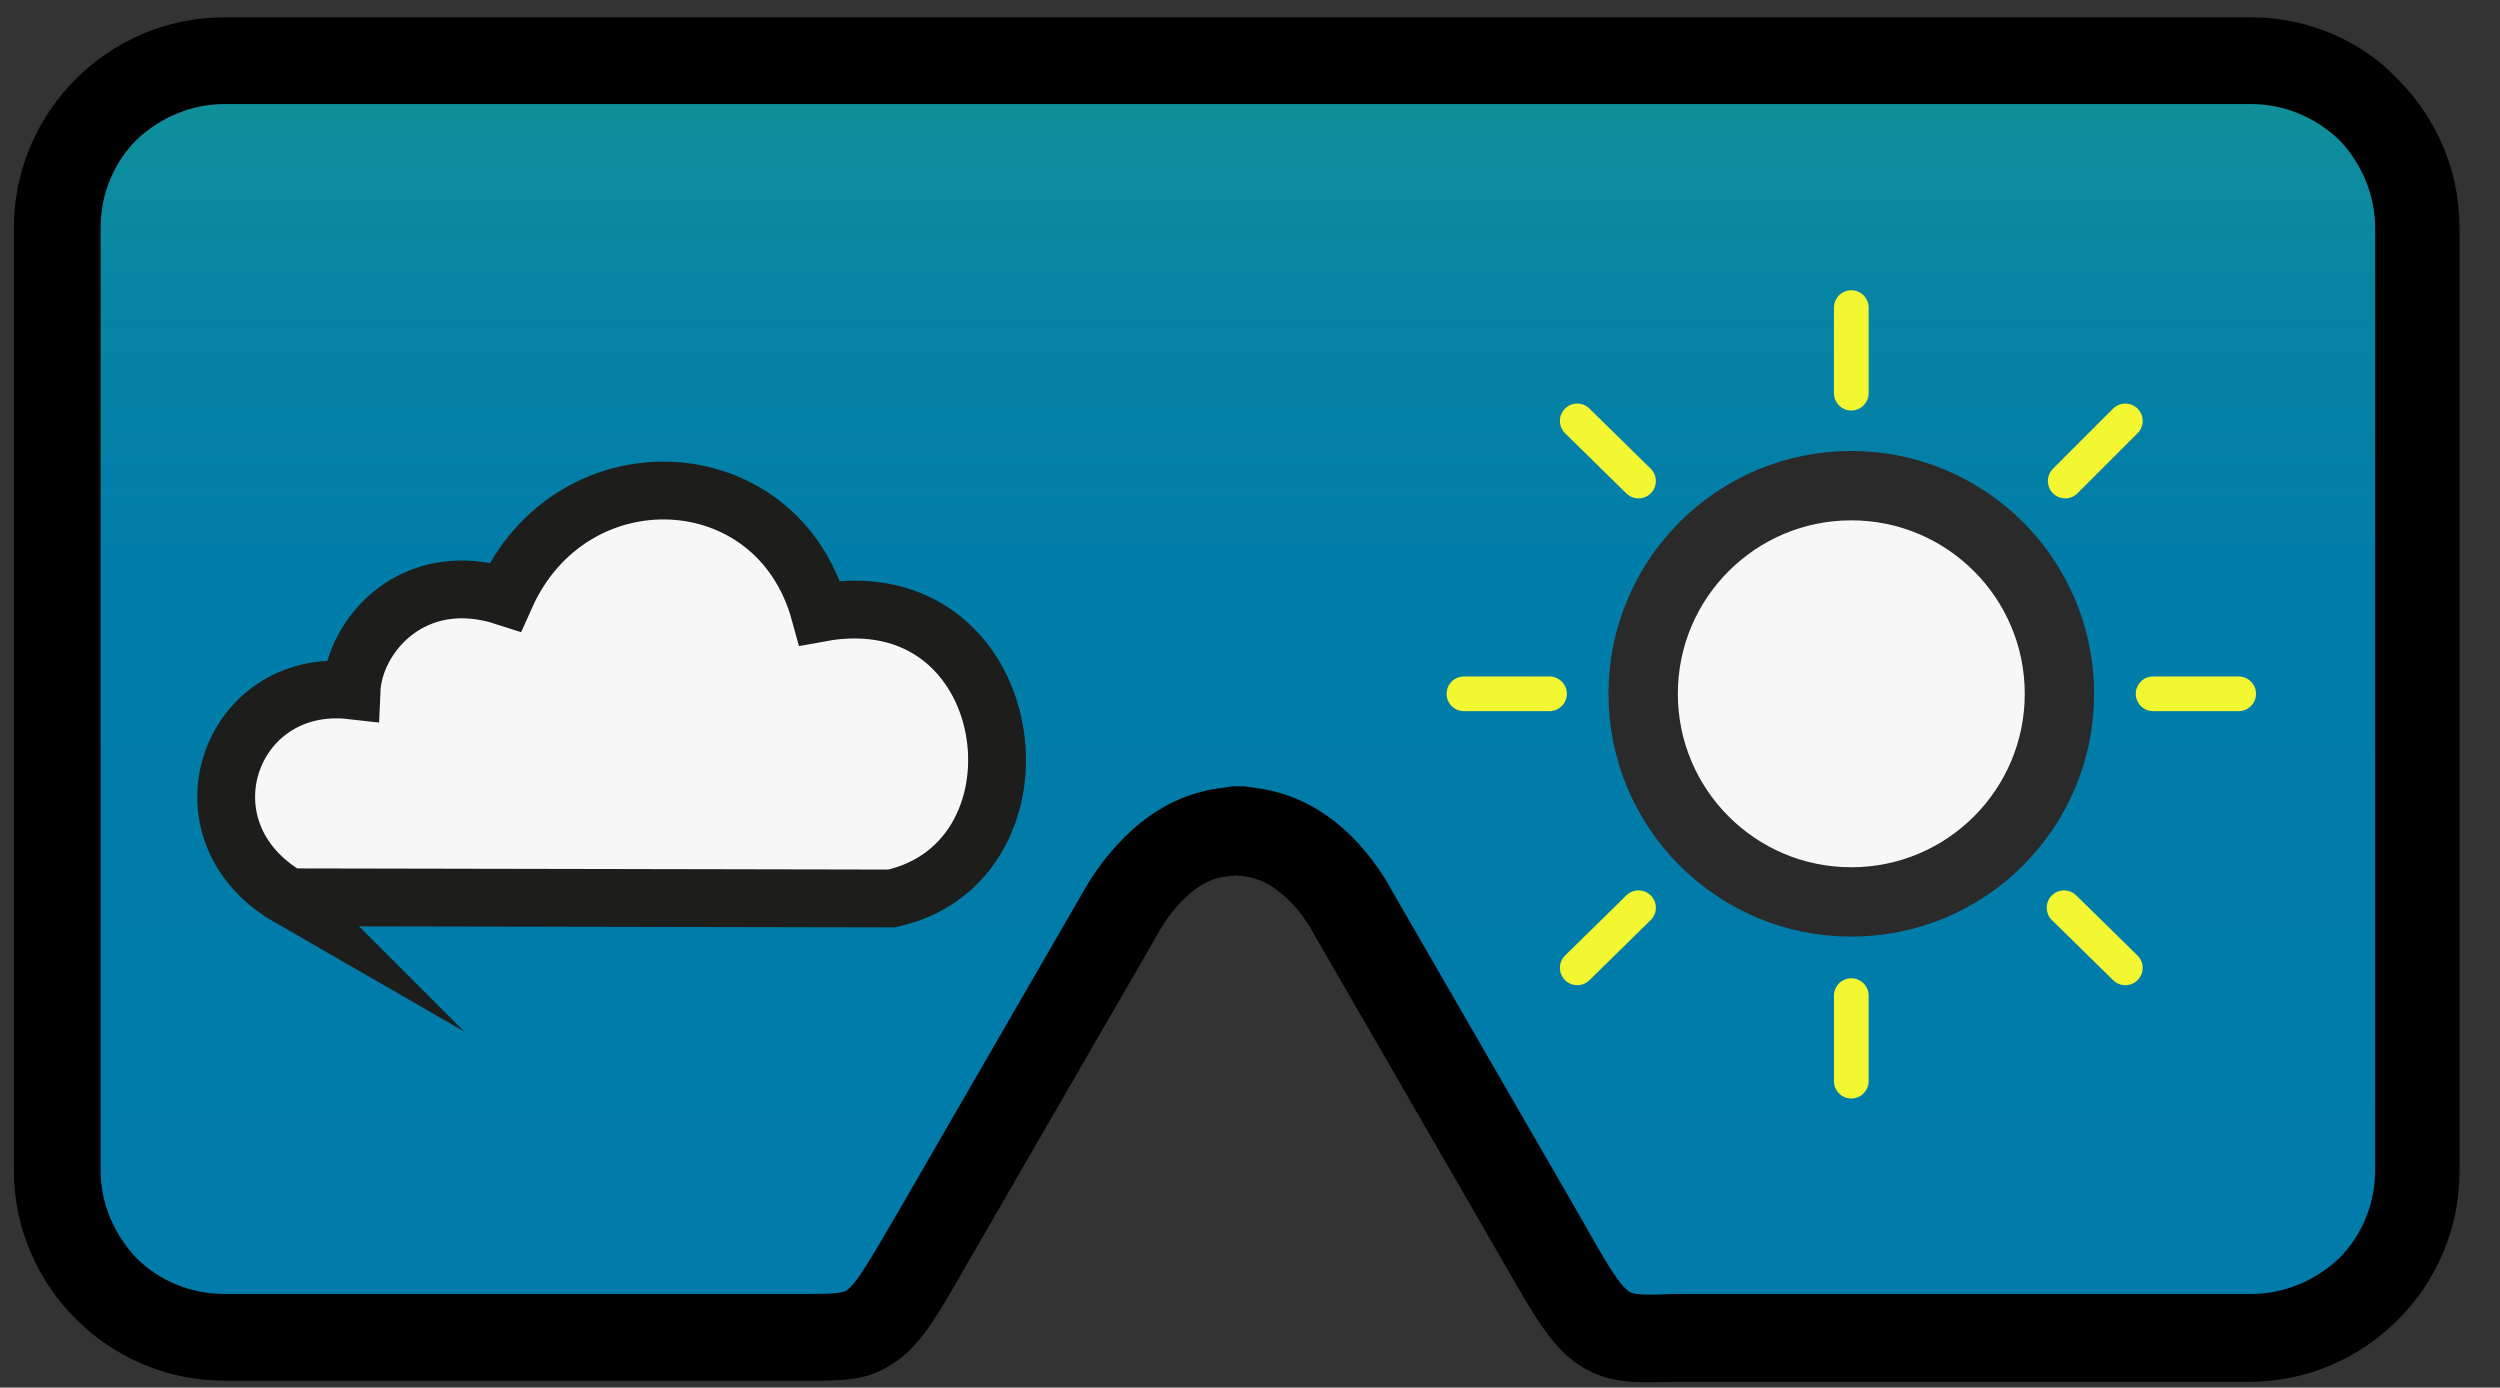 <?xml version="1.0"?>
<svg
  width="100%" height="100%" viewBox="15 45 216.2 120"
  xmlns="http://www.w3.org/2000/svg" xmlns:svg="http://www.w3.org/2000/svg">

 <rect x="15" y="45" width="216.2" height="120" fill="#333333" stroke="none"/>

 <style type="text/css">
  .st0{fill-rule:evenodd;clip-rule:evenodd;fill:#000000;stroke:#000000;}
	.st1{fill-rule:evenodd;clip-rule:evenodd;fill:url(#SVGID_1_);}
	.st2{fill:#F7F7F8;stroke:#F2F731;stroke-width:3;stroke-linecap:round;stroke-linejoin:round;stroke-miterlimit:10;}
	.st3{fill:#F7F7F8;}
	.st4{fill:#F7F7F8;stroke:#2A2A2A;stroke-width:6;stroke-miterlimit:10;}
	.st5{fill:#F7F7F8;stroke:#1D1D1B;stroke-width:5;stroke-linecap:round;stroke-miterlimit:10;}</style>
 <linearGradient y2="53.988" x2="122.015" y1="156.913" x1="122.015" gradientUnits="userSpaceOnUse" id="SVGID_1_">
  <stop stop-color="#007BAA" offset="0"/>
  <stop stop-color="#017DA9" offset="0.615"/>
  <stop stop-color="#0784A4" offset="0.837"/>
  <stop stop-color="#108F9B" offset="0.994"/>
  <stop stop-color="#10909B" offset="1"/>
 </linearGradient>
 <g>
  <title>Layer 1</title>
  <path id="svg_1" d="m34.4,47c-4.9,0 -9.3,2 -12.5,5.2c-3.2,3.2 -5.2,7.6 -5.2,12.5l0,81.5c0,4.9 2,9.3 5.2,12.5c3.2,3.2 7.6,5.2 12.5,5.2l49.6,0c3.7,0 5.6,0.1 7.8,-1.3c2.3,-1.4 3.7,-3.8 6.6,-8.9l16.3,-28.2c0.8,-1.5 1.9,-2.8 3.1,-3.8c0.9,-0.7 2,-1.3 3.2,-1.4l0.9,-0.1l0.9,0.1c1.2,0.2 2.3,0.7 3.2,1.5c1.2,0.9 2.2,2.2 3,3.6l0.1,0.2l16.4,28.4c2.9,5.1 4.3,7.4 6.6,8.8c2.2,1.3 4.1,1.3 7.6,1.2c0.4,0 0.8,0 2.6,0l47.2,0c4.9,0 9.3,-2 12.5,-5.2c3.2,-3.2 5.2,-7.6 5.2,-12.5l0,-81.6c0,-4.9 -2,-9.3 -5.2,-12.5c-3,-3.2 -7.5,-5.2 -12.3,-5.2l-175.3,0l0,0z" class="st0"/>
  <path id="svg_2" d="m209.7,54l-175.3,0c-2.9,0 -5.6,1.2 -7.6,3.1c-1.9,1.9 -3.1,4.6 -3.1,7.6l0,81.5c0,2.9 1.2,5.6 3.1,7.6c1.9,1.9 4.6,3.1 7.6,3.1l47.6,0c0.5,0 0.9,0 2.1,0c2.3,0 3.6,0 4.1,-0.3c0.8,-0.5 1.9,-2.4 4.3,-6.5l16.3,-28.2c1.2,-2.1 2.9,-4.2 4.9,-5.8c1.9,-1.5 4,-2.5 6.5,-2.9l1.4,-0.2l0,0c0.3,0 0.7,0 1,0l1.4,0.2c2.5,0.4 4.6,1.4 6.5,2.9c1.9,1.5 3.5,3.5 4.7,5.6l0.1,0.2l16.4,28.4c2.3,4.1 3.4,5.9 4.2,6.4c0.4,0.3 1.7,0.3 3.9,0.2c1.2,0 2.5,0 2.7,0l47.2,0c2.9,0 5.6,-1.2 7.6,-3.1c1.9,-1.9 3.1,-4.6 3.1,-7.6l0,-81.5c0,-2.9 -1.2,-5.6 -3.1,-7.6c-2,-1.9 -4.7,-3.1 -7.6,-3.1z" class="st1"/>
  <g id="svg_3">
   <line id="svg_4" y2="71.6" x2="175.1" y1="79" x1="175.1" class="st2"/>
   <line id="svg_5" y2="138.5" x2="175.1" y1="131.1" x1="175.1" class="st2"/>
   <g id="svg_6">
    <line id="svg_7" y2="105" x2="141.6" y1="105" x1="149" class="st2"/>
    <line id="svg_8" y2="105" x2="208.6" y1="105" x1="201.2" class="st2"/>
   </g>
   <g id="svg_9">
    <line id="svg_10" y2="81.4" x2="151.4" y1="86.6" x1="156.7" class="st2"/>
    <line id="svg_11" y2="128.7" x2="198.8" y1="123.5" x1="193.5" class="st2"/>
   </g>
   <g id="svg_12">
    <line id="svg_13" y2="128.7" x2="151.4" y1="123.5" x1="156.7" class="st2"/>
    <line id="svg_14" y2="81.4" x2="198.8" y1="86.6" x1="193.6" class="st2"/>
   </g>
  </g>
  <circle id="svg_30" r="18" cy="105" cx="175.1" class="st4"/>
  <g id="svg_31">
   <path id="svg_32" d="m40,122.6c-9.9,-5.7 -5.2,-19.1 5.4,-17.9c0.2,-4.7 5.3,-10.7 13.3,-8.1c5.7,-12.8 23.5,-12.1 27.2,1.4c17.4,-3.2 20.7,21.5 6.2,24.7l-52.1,-0.1z" class="st5"/>
  </g>
 </g>
</svg>
